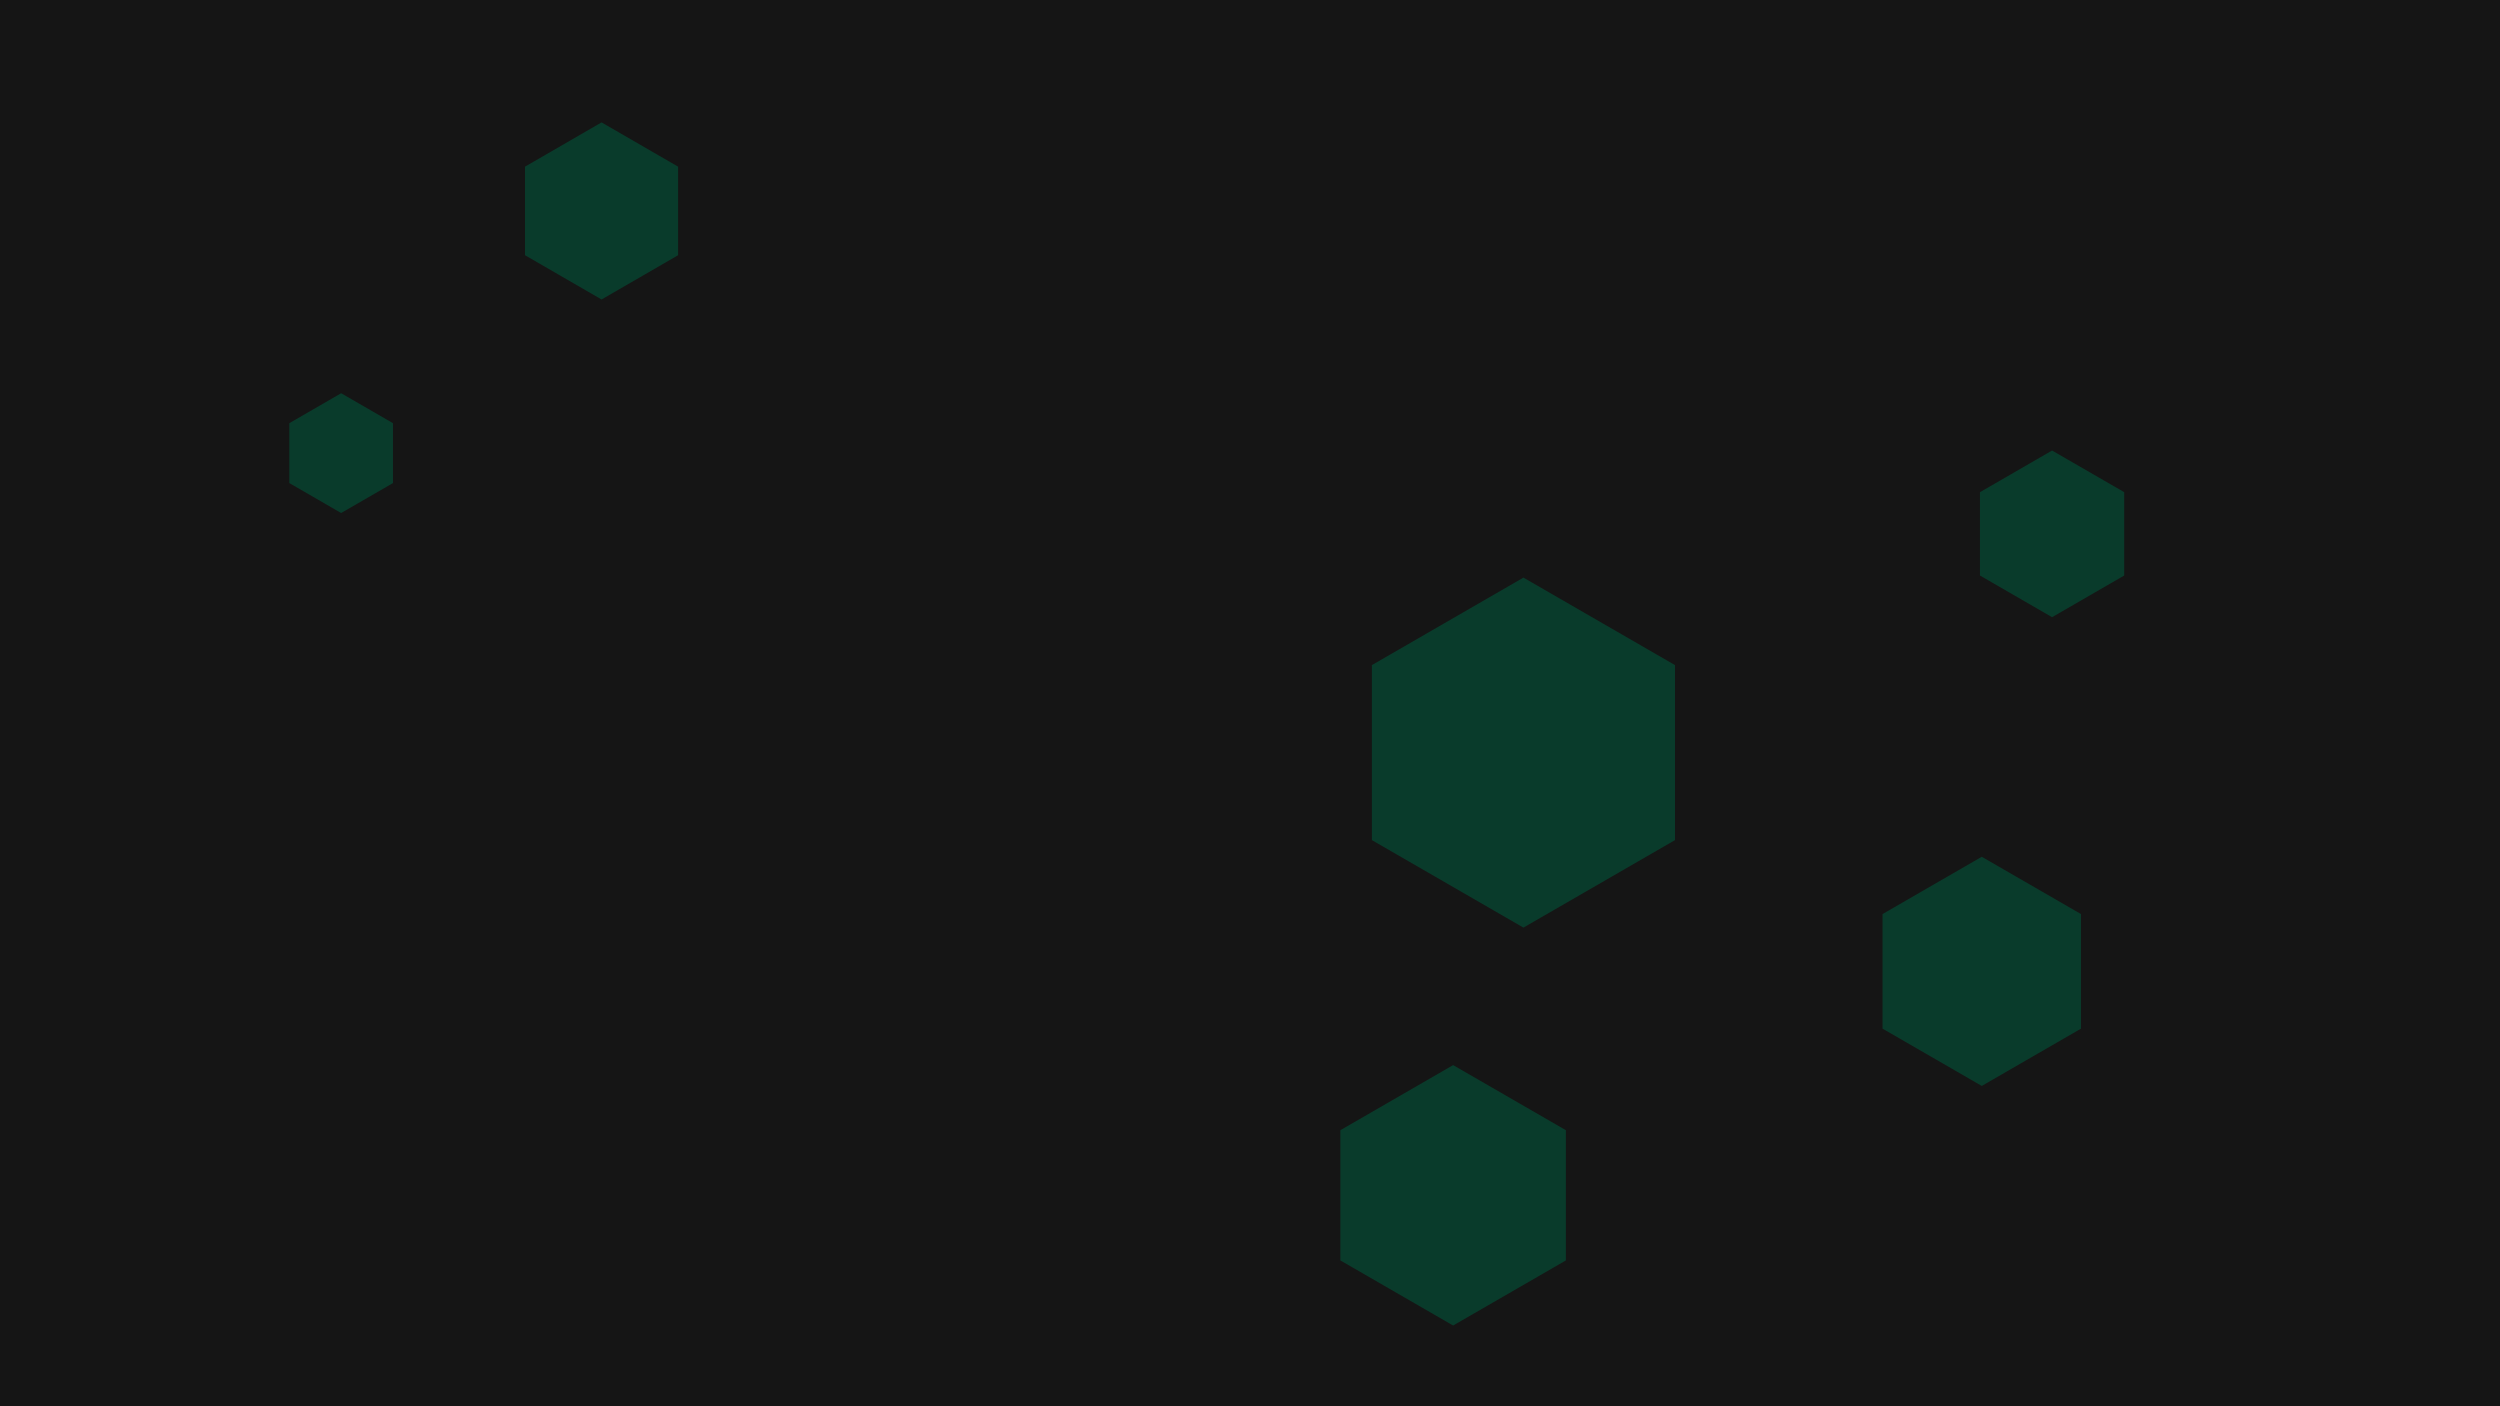 <svg id="visual" viewBox="0 0 960 540" width="960" height="540" xmlns="http://www.w3.org/2000/svg" xmlns:xlink="http://www.w3.org/1999/xlink" version="1.1"><rect width="960" height="540" fill="#151515"></rect><g><g transform="translate(585 289)"><path d="M0 -67.2L58.2 -33.6L58.2 33.6L0 67.2L-58.2 33.6L-58.2 -33.6Z" fill="#093b2b"></path></g><g transform="translate(131 174)"><path d="M0 -23L19.9 -11.5L19.9 11.5L0 23L-19.9 11.5L-19.9 -11.5Z" fill="#093b2b"></path></g><g transform="translate(788 205)"><path d="M0 -32L27.7 -16L27.7 16L0 32L-27.7 16L-27.7 -16Z" fill="#093b2b"></path></g><g transform="translate(558 459)"><path d="M0 -50L43.3 -25L43.3 25L0 50L-43.3 25L-43.3 -25Z" fill="#093b2b"></path></g><g transform="translate(231 81)"><path d="M0 -34L29.4 -17L29.4 17L0 34L-29.4 17L-29.4 -17Z" fill="#093b2b"></path></g><g transform="translate(761 373)"><path d="M0 -44L38.1 -22L38.1 22L0 44L-38.1 22L-38.1 -22Z" fill="#093b2b"></path></g></g></svg>
